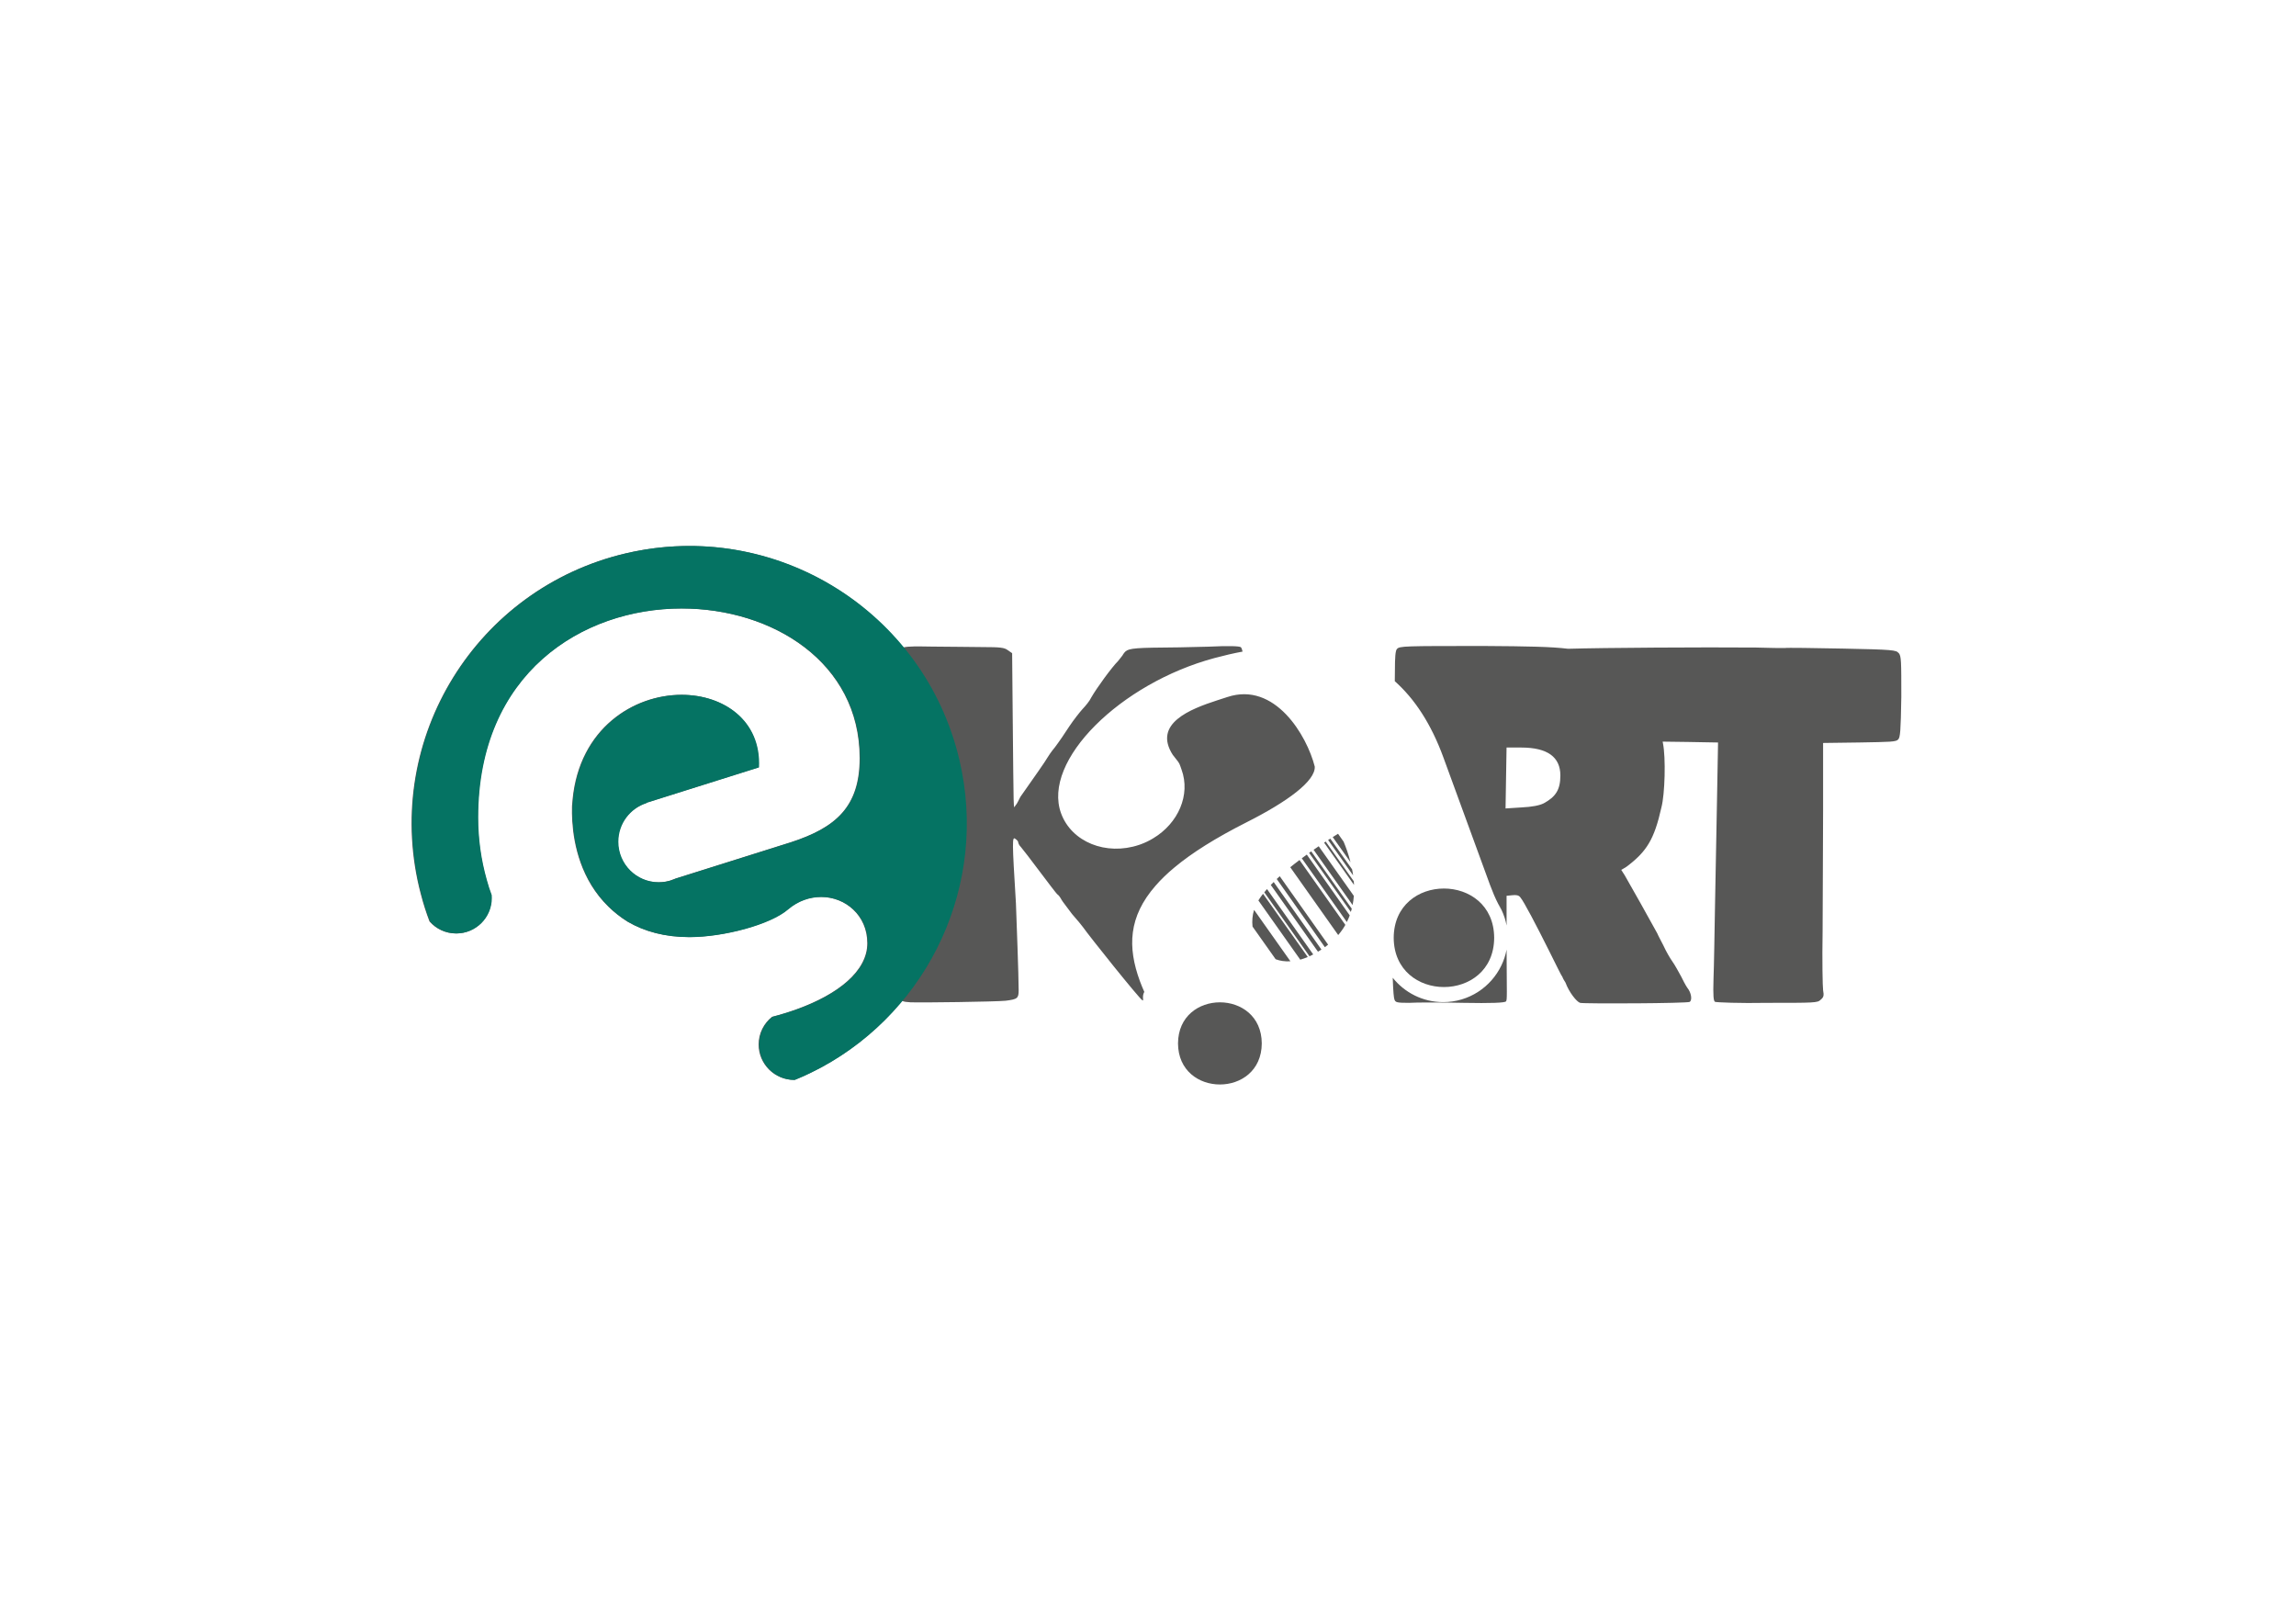 <?xml version="1.0" encoding="UTF-8"?>
<svg id="Calque_1" xmlns="http://www.w3.org/2000/svg" version="1.1" viewBox="0 0 841.89 595.28">
  <!-- Generator: Adobe Illustrator 29.4.0, SVG Export Plug-In . SVG Version: 2.1.0 Build 152)  -->
  <defs>
    <style>
      .st0 {
        fill: #057363;
      }

      .st1 {
        fill: #575756;
      }
    </style>
  </defs>
  <g>
    <path class="st1" d="M552.22,367.11c-.37.55-5.58.74-15.62.55-8.2-.18-17.32-.18-19.93,0-4.64,0-5.01-.18-5.38-1.29-.2-.57-.43-2.54-.61-7.91,4.33,5.44,11.02,8.93,18.5,8.93,9.4,0,17.52-5.48,21.33-13.43.88-1.82,1.55-3.78,1.92-5.83.08,16.38.25,18.52-.22,18.99Z"/>
    <path class="st1" d="M696.2,239.44c-.94-1.12-1.86-1.29-20.47-1.66-10.78-.2-20.47-.37-21.39-.2-.94,0-5.6,0-10.43-.18-19.55-.16-55.8.06-68.94.45-6.13-.76-14.78-.92-30.55-1.02-29.59,0-31.26,0-32.2,1.12-.55.57-.74,2.98-.74,8.01,0,.74-.02,2.04-.04,3.78,7.26,6.46,13.33,15.62,17.85,28.03l17.09,46.72c.94,2.54,1.9,4.78,2.9,6.73.53.82.98,1.66,1.37,2.53.82,1.76,1.43,3.62,1.78,5.56v-10.9l2.04-.2c1.49-.18,2.43,0,2.98.74,1.31,1.51,5.97,10.43,10.61,19.73,2.43,4.83,4.48,9.12,4.85,9.49.18.57.74,1.49,1.12,2.06,1.29,3.52,4.09,7.07,5.38,7.44,1.86.37,39.26.2,40.2-.37.94-.74.57-3.35-.94-5.21-.74-1.12-1.49-2.6-2.23-4.09-.92-1.68-2.23-4.11-3.15-5.4-.94-1.31-2.43-3.91-3.35-5.95-.94-1.86-2.06-3.91-2.25-4.46-1.49-2.8-10.78-19.36-11.9-21.22l-1.31-2.06,1.88-1.12c7.44-5.58,10.22-10.04,12.84-21.77,1.29-4.85,1.66-18.24.55-23.64-.04-.16-.06-.33-.1-.49,3.48.06,6.64.08,9.16.12l11.16.2-.37,20.45-.74,39.28c-.18,10.24-.37,22.33-.55,26.8-.2,6.52,0,8.18.55,8.55.57.2,9.12.57,19.16.37,17.32,0,18.44,0,19.55-1.12,1.12-.92,1.29-1.49.92-3.54-.18-1.29-.37-10.98-.18-21.57,0-10.61.18-30.53.18-44.29v-24.76l13.41-.18c11.16-.2,13.39-.2,14.13-1.12.74-.74.94-2.99,1.14-15.64,0-13.04,0-14.9-.94-16.01ZM566,294.53c-1.49.74-4.09,1.29-8.2,1.49l-5.75.37.37-22.33h5.38c9.69,0,14.35,3.52,14.35,10.24,0,5.21-1.68,7.81-6.15,10.24Z"/>
  </g>
  <path class="st1" d="M550.64,333.74c-.47-.78-.92-1.62-1.37-2.53.53.82.98,1.66,1.37,2.53Z"/>
  <path class="st1" d="M462.66,382.53c-.08,20.08-30.61,20.08-30.71,0,.1-20.08,30.63-20.08,30.71,0Z"/>
  <path class="st1" d="M473.17,352.43c-2.02.12-3.82-.16-5.42-.76l-8.48-11.98v-.02c-.22-2.06-.04-4.13.57-6.09l13.33,18.85Z"/>
  <path class="st1" d="M479.53,350.85c-.94.41-1.86.72-2.76.98l-15.35-21.71c.49-.8,1.06-1.62,1.7-2.45l16.4,23.17Z"/>
  <path class="st1" d="M481.53,349.91c-.47.23-.92.47-1.37.67l-16.58-23.45c.31-.39.65-.8,1-1.19l16.95,23.98Z"/>
  <path class="st1" d="M484.52,348.13c-.41.27-.84.55-1.25.78l-17.3-24.47c.33-.37.69-.72,1.06-1.08l17.5,24.76Z"/>
  <path class="st1" d="M486.99,346.32c-.2.18-.39.33-.61.49-.2.16-.39.29-.59.43l-17.64-24.98c.35-.35.72-.69,1.1-1.02l17.73,25.07Z"/>
  <path class="st1" d="M493.31,339.08c-.72,1.27-1.59,2.52-2.62,3.72l-17.58-24.86c1.12-.9,2.25-1.8,3.39-2.64l16.81,23.78Z"/>
  <path class="st1" d="M494.91,335.6c-.29.82-.65,1.62-1.06,2.43l-16.52-23.37c.63-.45,1.23-.92,1.84-1.35l15.74,22.29Z"/>
  <path class="st1" d="M495.66,333.15c-.1.39-.2.8-.33,1.19l-15.31-21.67c.27-.18.53-.35.78-.55l14.86,21.02Z"/>
  <path class="st1" d="M496.42,328.45c-.08,1.12-.23,2.23-.45,3.35l-14.31-20.26c.65-.45,1.27-.88,1.88-1.29l12.88,18.2Z"/>
  <path class="st1" d="M496.48,324.42l-10.96-15.5c.22-.14.41-.27.59-.39l10.28,14.54v.02c.06.43.08.88.1,1.33Z"/>
  <path class="st1" d="M496.15,320.92l-9.16-12.96c.27-.18.55-.35.8-.51l7.99,11.27v.02c.16.7.27,1.43.37,2.17Z"/>
  <path class="st1" d="M495.21,316.12l-6.54-9.24c.86-.55,1.53-.96,1.96-1.21l2.04,2.9c.8,1.9,1.78,4.52,2.54,7.56Z"/>
  <path class="st1" d="M547.88,343.8c-.1,24.09-36.72,24.09-36.84,0,.12-24.07,36.72-24.07,36.84,0Z"/>
  <path class="st1" d="M482.09,281.05c.29,5.28-10.04,12.88-25.07,20.45-11.31,5.72-19.95,11.16-26.33,16.48-2.72,2.25-5.03,4.5-6.97,6.73-9.98,11.41-10.3,22.53-5.77,34.92.51,1.37,1.06,2.72,1.64,4.01-1.02,1.78,0,3.46-.7,3.09-1.43-.94-19.57-23.64-21.78-26.82-.39-.55-2.21-2.78-4.03-4.83-1.61-2.23-3.43-4.46-3.84-5.21-.39-.74-1-1.68-1.61-2.06-.39-.37-3.23-4.09-6.44-8.36-3.03-4.11-6.26-8.2-6.87-8.94-.61-.55-1-1.49-1-1.86,0-.18-.41-.74-1.02-1.12-1.19-.92-1.19.74.22,23.64.2,5.58,1,26.6,1,31.81,0,2.99-.39,3.37-4.83,3.91-3.84.37-30.65.74-34.88.57-1.37-.1-2.35-.16-3.05-.55-8.14,9.83-18.16,18.14-29.69,24.39-3.15,1.68-6.4,3.25-9.77,4.6h-.14c-7.18,0-13-5.81-13-12.98,0-4.11,1.92-7.77,4.91-10.14,3.17-.82,6.2-1.76,9.1-2.8,14.99-5.42,25.84-13.88,25.84-24.19s-8.2-16.97-16.97-16.97c-4.25,0-8.49,1.43-12.17,4.52-6.52,5.68-23.74,10.2-36.19,10.2-8.94,0-16.42-2.06-22.55-5.62-2.68-1.66-4.99-3.52-7.03-5.5-10.12-9.83-12.72-22.84-13.25-31.16l-.02-.02c-.14-2.17-.12-4.03-.1-5.42.02-.2.02-.37.02-.53.02-.37.06-.72.1-1.06.04-.8.1-1.21.1-1.21,2.52-25.95,22.29-38.3,39.89-38.3,15.29,0,29.12,9.36,28.3,26.6l-41.28,13,.04.1c-6.01,1.92-10.35,7.54-10.35,14.17,0,8.2,6.65,14.86,14.88,14.86.92,0,1.8-.08,2.66-.23,1.02-.18,2.02-.47,2.96-.88.2-.06.37-.14.57-.23l42.4-13.35c16.42-5.34,25.19-13,25.19-30.81,0-35.08-31.98-54.88-65.35-54.88-36.48,0-74.67,23.76-74.67,76.65,0,7.73,1.06,15.46,3.17,22.9.51,1.86,1.1,3.72,1.78,5.54.02.37.04.7.04,1.08,0,7.16-5.79,12.98-12.98,12.98-3.88,0-7.36-1.7-9.71-4.4-1.25-3.25-2.31-6.58-3.19-10.02-.25-.86-.47-1.74-.67-2.64-12.86-54.67,21.04-109.41,75.71-122.27,39.01-9.16,78.06,5.46,101.9,34.47,1.88-.47,5.07-.39,10.45-.31,6.05,0,14.31.18,18.54.18,6.65,0,8.06.2,9.28,1.12l1.62,1.12.2,22.16c.39,37.4.2,34.98,1,33.69.61-.57,1.21-2.06,1.82-3.17l6.65-9.49c1.61-2.23,3.01-4.46,3.23-4.83.2-.37,1.41-2.23,2.82-3.91,1.41-1.86,3.84-5.4,5.25-7.63,1.61-2.41,3.82-5.21,4.83-6.32,1.21-1.29,2.62-2.98,3.23-4.29,2.02-3.52,7.46-10.98,9.86-13.39,1.02-1.31,1.82-2.23,1.82-2.43,1.21-1.66,1.41-2.23,10.69-2.41,5.25,0,14.52-.2,20.57-.37,7.65-.37,11.27-.2,11.88.18.25.23.49.86.65,1.62-3.37.63-6.81,1.43-10.3,2.37-34.43,9.24-63.32,37.58-56.25,56.94,3.86,10.53,16.52,15.6,28.56,11.57.22-.06.41-.14.63-.22,1.62-.59,3.15-1.33,4.56-2.19,9.22-5.5,13.8-15.97,10.41-25.23-.72-2.02-.65-2.21-1.96-3.78l-1-1.29-.2-.23c-7.5-11.57,6.48-16.89,16.21-20.06,1.37-.45,2.66-.86,3.8-1.23,17.4-5.74,29.14,14.15,32.02,25.58Z"/>
  <path class="st0" d="M301.23,391.31c-3.15,1.68-6.39,3.25-9.76,4.61h-.14c-7.17,0-12.99-5.81-12.99-12.97,0-4.12,1.93-7.78,4.91-10.15,3.17-.81,6.21-1.75,9.12-2.8,14.98-5.42,25.82-13.87,25.82-24.18s-8.2-16.97-16.97-16.97c-4.24,0-8.49,1.42-12.16,4.53-6.52,5.66-23.75,10.19-36.2,10.19-8.95,0-16.42-2.05-22.55-5.62-2.68-1.66-4.99-3.51-7.02-5.5-10.11-9.83-12.73-22.84-13.26-31.16l-.02-.02c-.12-2.17-.1-4.02-.08-5.42.02-.18.02-.37.02-.53.02-.37.04-.71.08-1.06.04-.79.1-1.22.1-1.22,2.54-25.94,22.29-38.29,39.89-38.29,15.29,0,29.13,9.34,28.3,26.59l-41.27,12.99.04.1c-6.01,1.91-10.35,7.53-10.35,14.17,0,8.2,6.66,14.86,14.88,14.86.91,0,1.79-.08,2.66-.24,1.02-.18,2.01-.47,2.94-.87.2-.06.39-.14.57-.24l42.41-13.34c16.4-5.36,25.17-13.01,25.17-30.82,0-35.08-31.97-54.87-65.35-54.87-36.48,0-74.67,23.75-74.67,76.64,0,7.73,1.06,15.47,3.17,22.9.51,1.87,1.1,3.72,1.79,5.54.02.37.04.71.04,1.08,0,7.17-5.81,12.97-12.97,12.97-3.88,0-7.37-1.71-9.72-4.41-1.24-3.25-2.29-6.58-3.19-10.01-.24-.87-.47-1.75-.67-2.64-12.85-54.67,21.05-109.42,75.72-122.27,54.67-12.85,109.4,21.03,122.27,75.7,10.74,45.68-11.17,91.42-50.55,112.73Z"/>
</svg>
